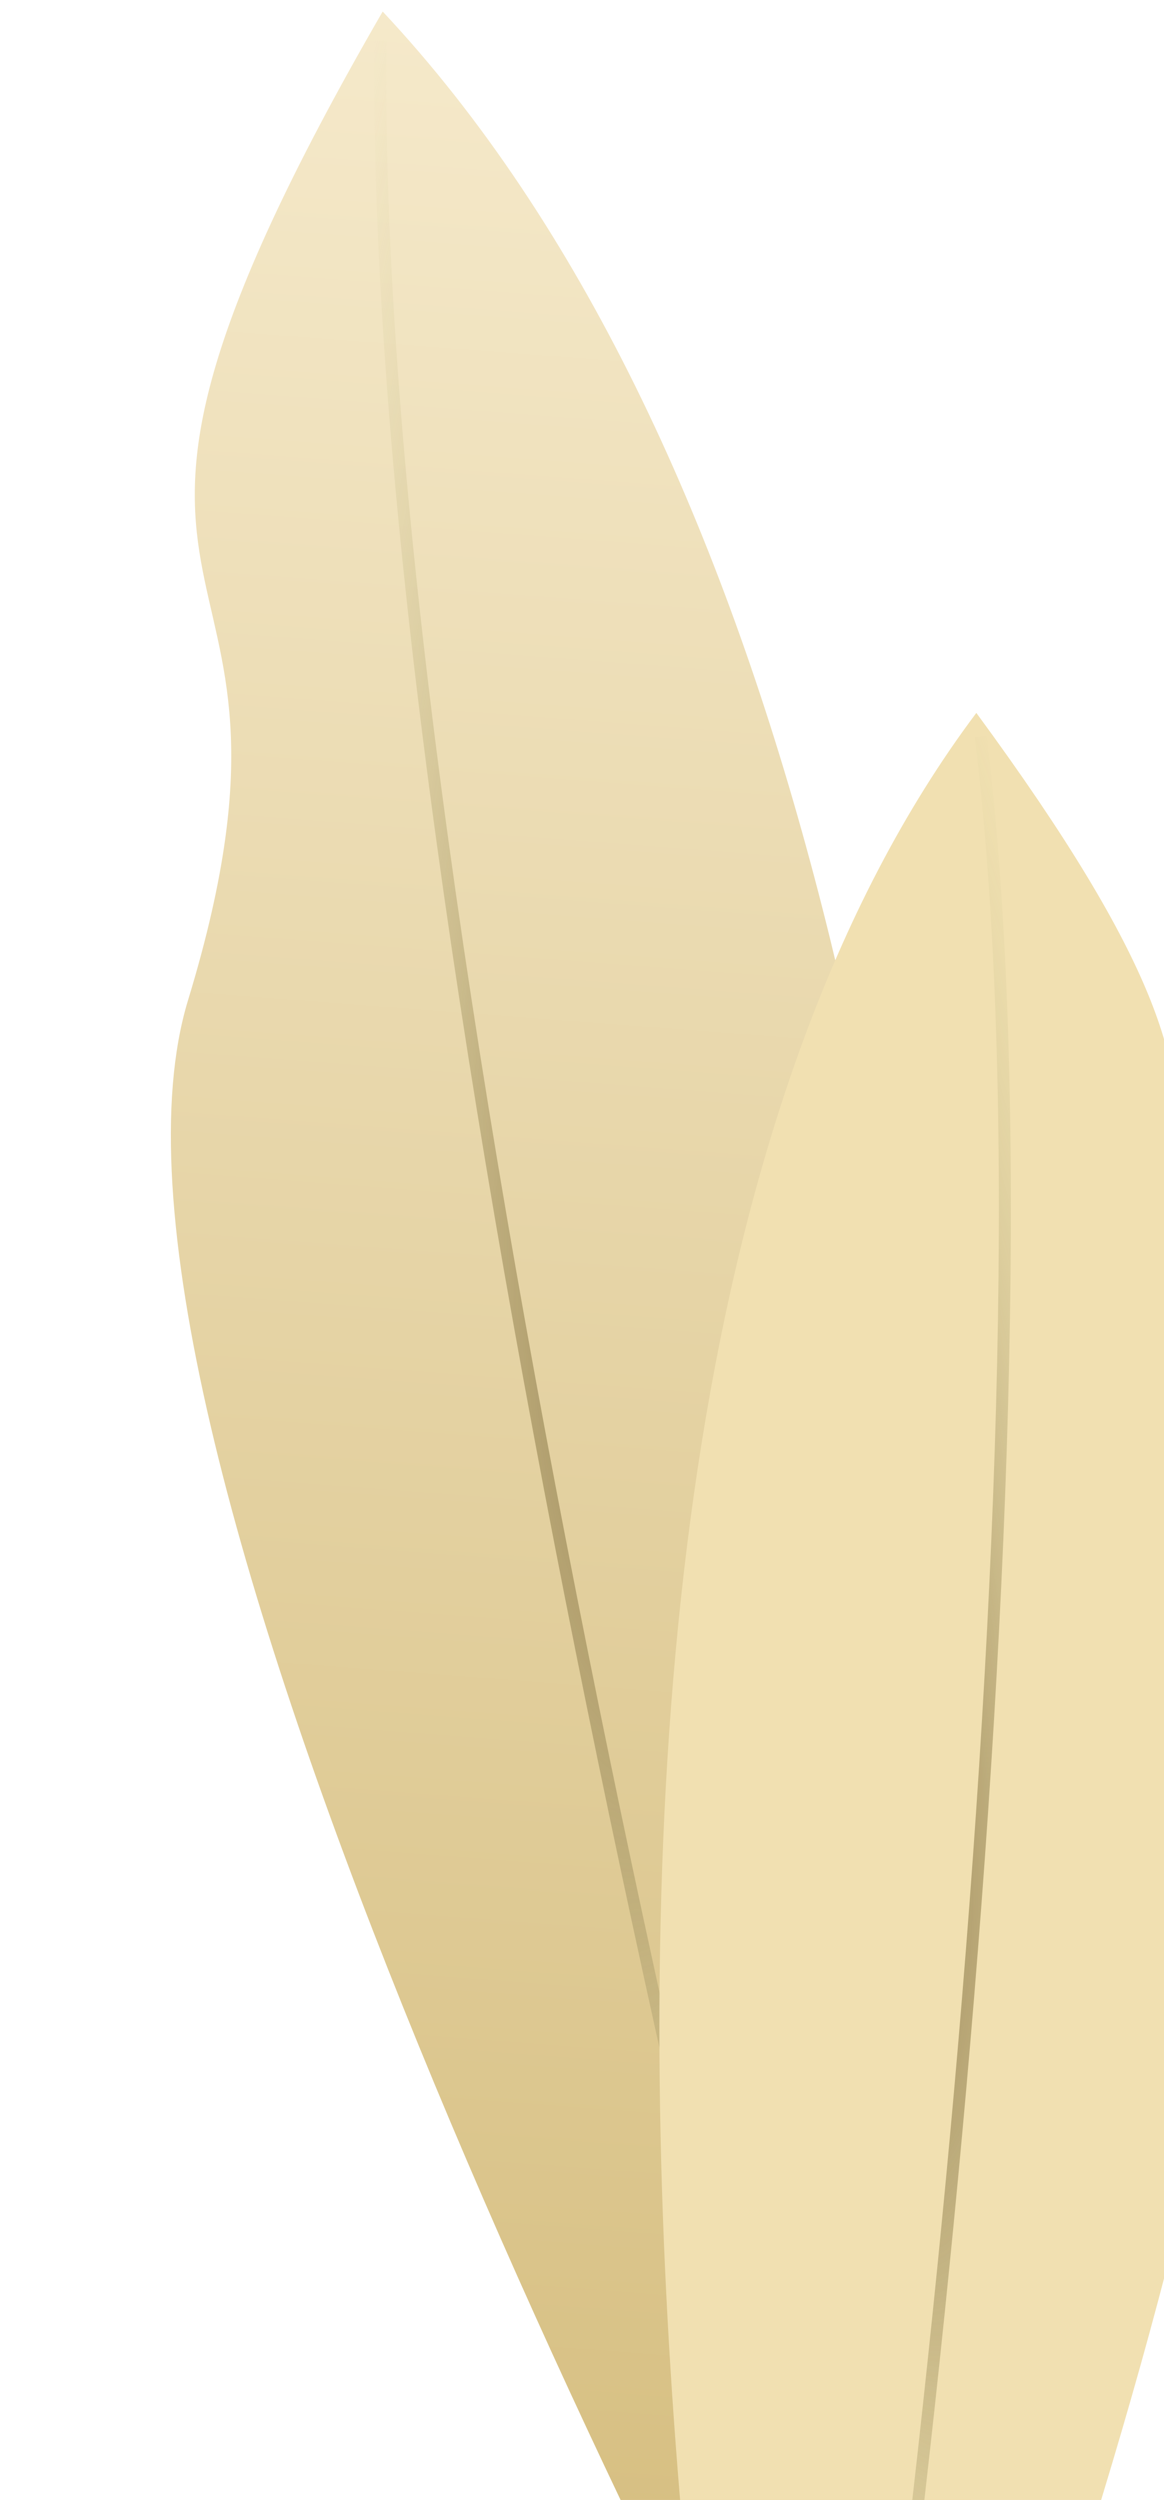 <svg width="137" height="294" viewBox="0 0 137 294" fill="none" xmlns="http://www.w3.org/2000/svg">
<path d="M45.04 1.355C138.815 101.356 110.718 358.643 110.17 365.844C74.771 302.944 7.607 165.238 22.136 117.61C40.298 58.076 0.407 78.47 45.04 1.355Z" fill="url(#paint0_linear_1604_5546)"/>
<path d="M109.714 366.235C87.551 288.013 43.536 106.204 44.782 4.743" stroke="url(#paint1_radial_1604_5546)" stroke-opacity="0.8" stroke-width="1.412"/>
<path d="M114.913 83.837C46.408 175.079 93.005 385.386 94.112 391.292C117.689 336.042 160.756 216.021 144.413 177.937C123.985 130.333 158.837 143.584 114.913 83.837Z" fill="#F1E0B1"/>
<path d="M94.525 391.574C105.761 324.849 125.673 170.442 115.434 86.616" stroke="url(#paint2_radial_1604_5546)" stroke-opacity="0.8" stroke-width="1.412"/>
<defs>
<linearGradient id="paint0_linear_1604_5546" x1="82.389" y1="4.197" x2="55.189" y2="361.66" gradientUnits="userSpaceOnUse">
<stop stop-color="#F5E9CA"/>
<stop offset="0.868" stop-color="#D5BD7E"/>
</linearGradient>
<radialGradient id="paint1_radial_1604_5546" cx="0" cy="0" r="1" gradientUnits="userSpaceOnUse" gradientTransform="translate(82.034 122.594) rotate(94.352) scale(294.358 76.315)">
<stop offset="0.242" stop-color="#A69463"/>
<stop offset="0.743" stop-color="#DBD5A1" stop-opacity="0"/>
</radialGradient>
<radialGradient id="paint2_radial_1604_5546" cx="0" cy="0" r="1" gradientUnits="userSpaceOnUse" gradientTransform="translate(95.312 187.496) rotate(79.388) scale(244.986 63.515)">
<stop offset="0.242" stop-color="#A69463"/>
<stop offset="0.743" stop-color="#DBD5A1" stop-opacity="0"/>
</radialGradient>
</defs>
</svg>
